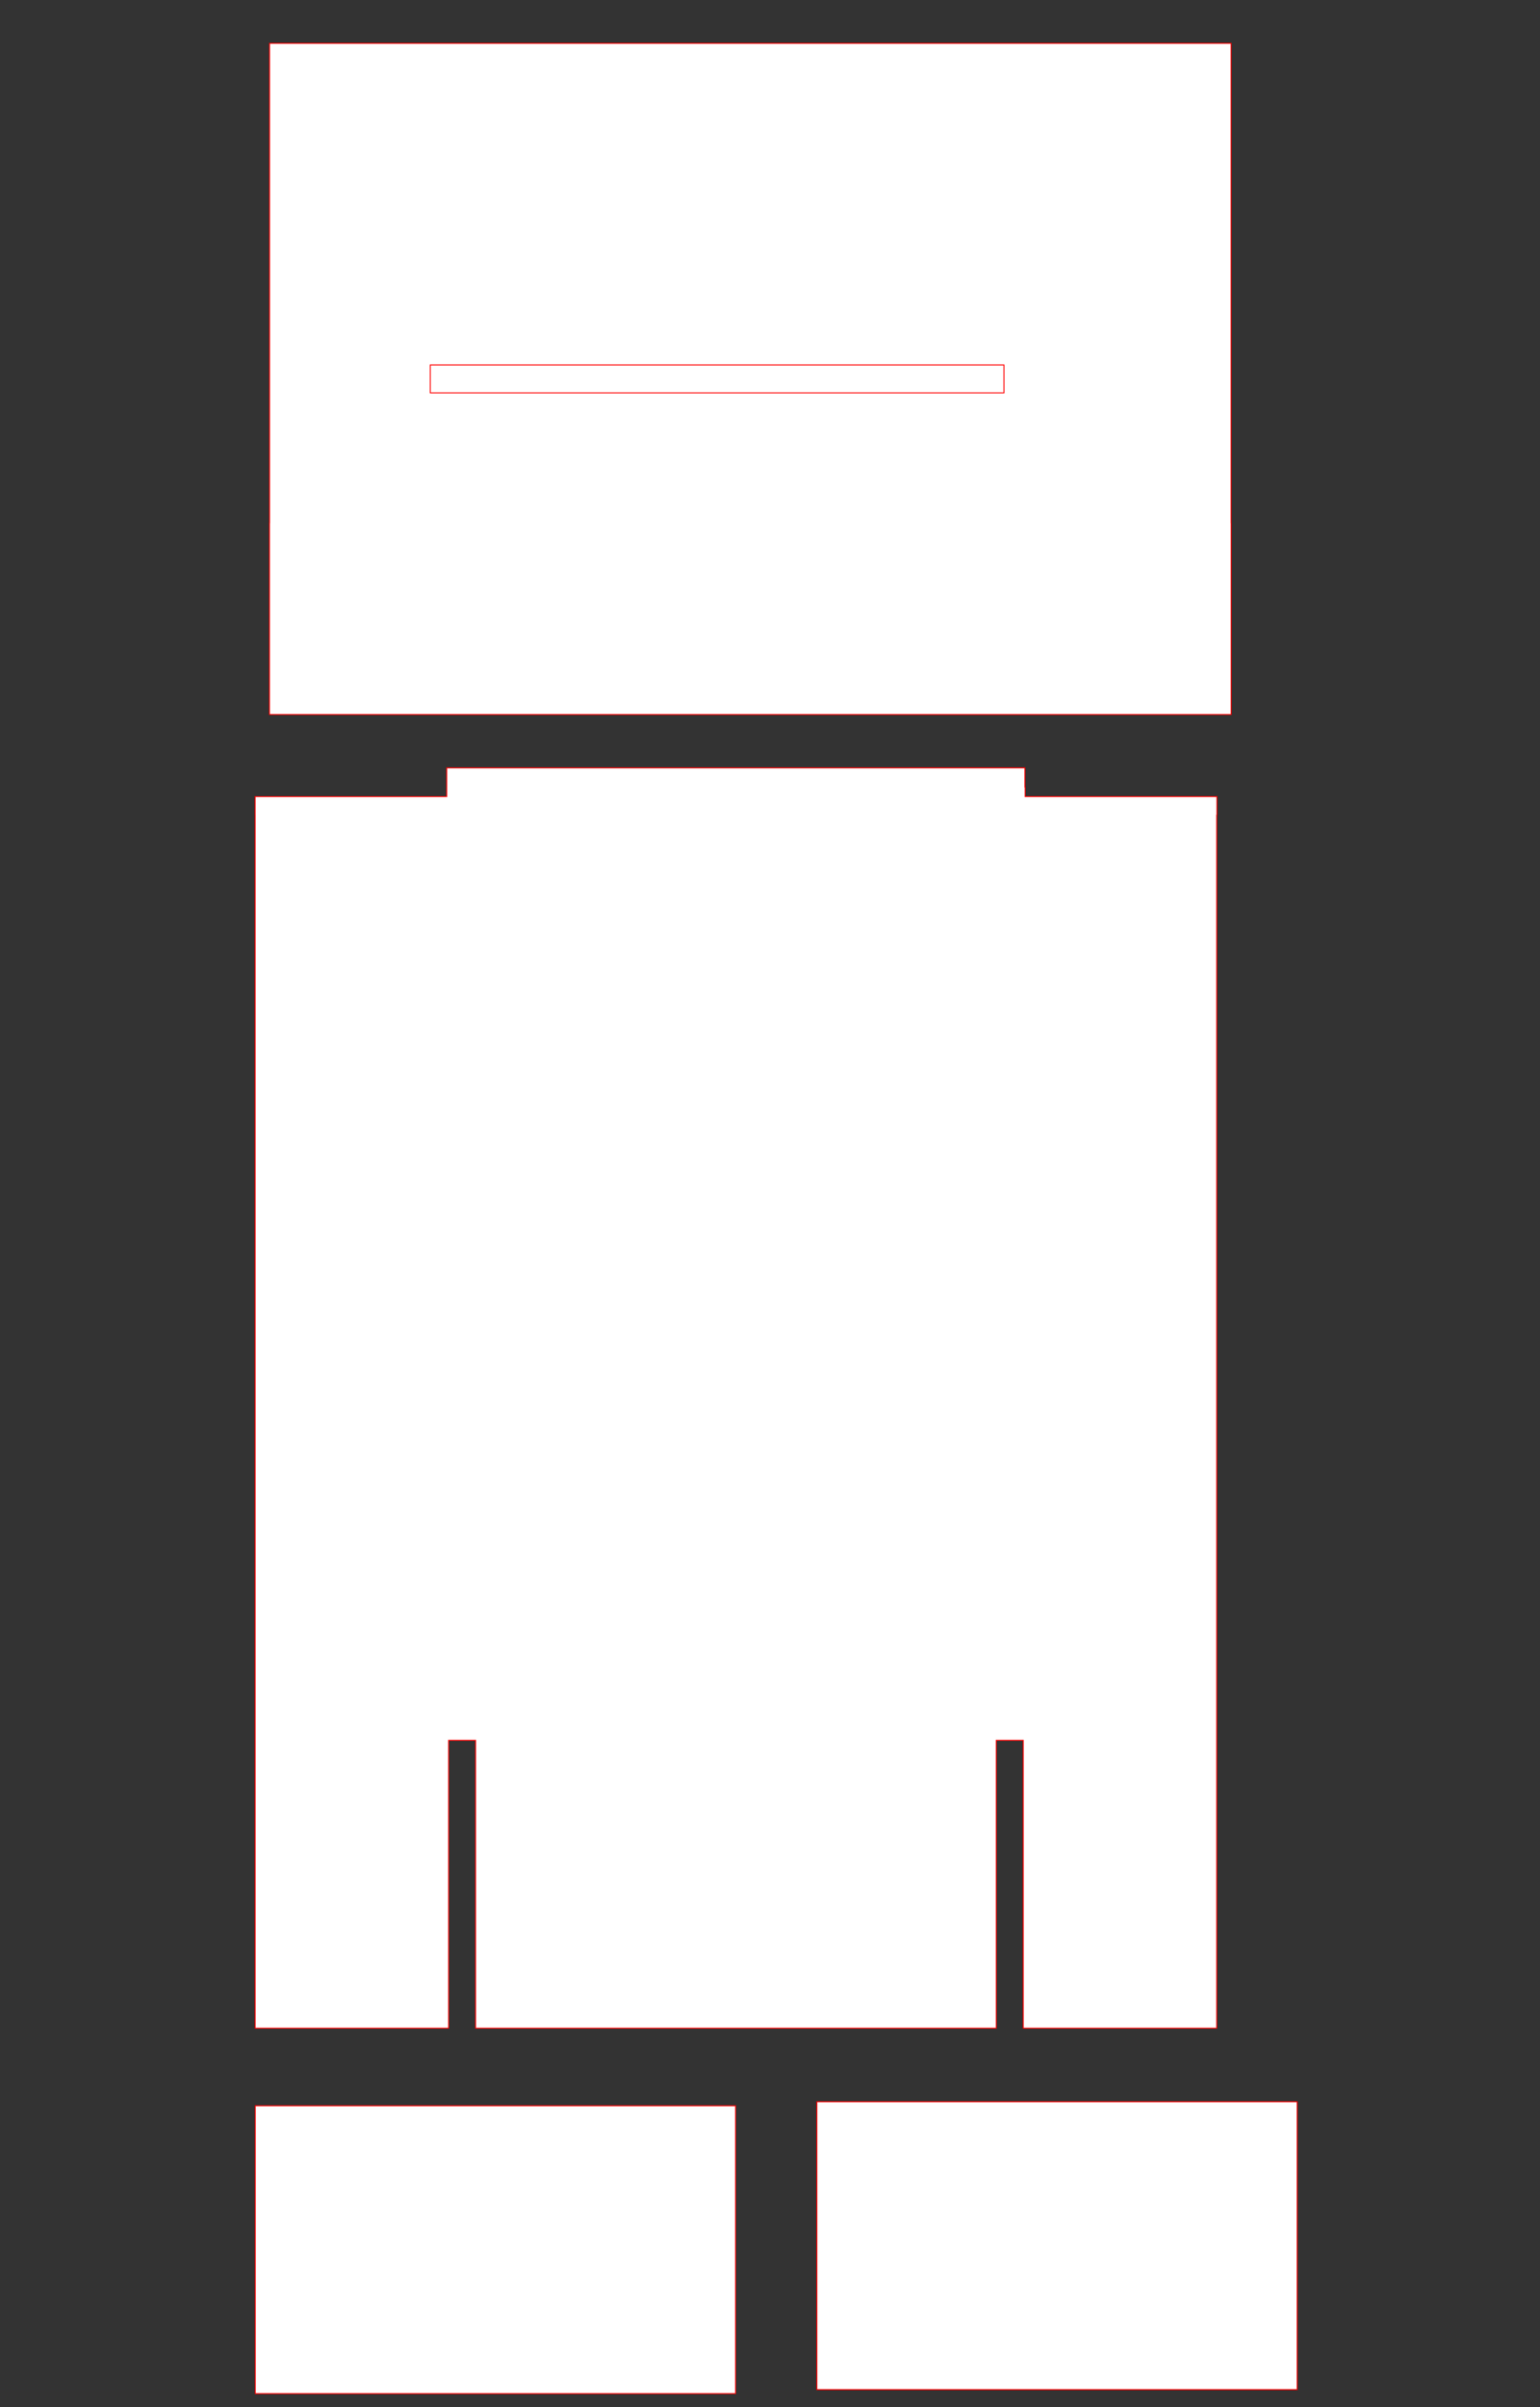 <?xml version="1.0" encoding="UTF-8" standalone="no"?>
<!-- Created with Inkscape (http://www.inkscape.org/) -->

<svg
   width="160mm"
   height="250mm"
   viewBox="0 0 160 250"
   version="1.1"
   id="svg5"
   inkscape:version="1.2.2 (732a01da63, 2022-12-09)"
   sodipodi:docname="Etagère Single.svg"
   xmlns:inkscape="http://www.inkscape.org/namespaces/inkscape"
   xmlns:sodipodi="http://sodipodi.sourceforge.net/DTD/sodipodi-0.dtd"
   xmlns="http://www.w3.org/2000/svg"
   xmlns:svg="http://www.w3.org/2000/svg">
  <rect x="0" y="0" width="160" height="250" fill="#333333" stroke="none"/>
  <sodipodi:namedview
     id="namedview7"
     pagecolor="#ffffff"
     bordercolor="#000000"
     borderopacity="0.25"
     inkscape:showpageshadow="2"
     inkscape:pageopacity="0.0"
     inkscape:pagecheckerboard="0"
     inkscape:deskcolor="#d1d1d1"
     inkscape:document-units="mm"
     showgrid="false"
     inkscape:zoom="0.51276154"
     inkscape:cx="1143.8065"
     inkscape:cy="531.43611"
     inkscape:window-width="1920"
     inkscape:window-height="1001"
     inkscape:window-x="-9"
     inkscape:window-y="-9"
     inkscape:window-maximized="1"
     inkscape:current-layer="layer1" />
  <defs
     id="defs2" />
  <g
     inkscape:label="Calque 1"
     inkscape:groupmode="layer"
     id="layer1"
     transform="translate(-8.771,-8.563)">
    <rect
       style="fill:#ffffff;stroke:#ff0000;stroke-width:0.1;stroke-miterlimit:1.8;paint-order:stroke fill markers"
       id="rect1-0"
       width="49.9"
       height="29.9"
       x="35.295"
       y="227.259" />
    <rect
       style="fill:#ffffff;stroke:#ff0000;stroke-width:0.1;stroke-miterlimit:1.8;paint-order:stroke fill markers"
       id="rect1-5"
       width="49.9"
       height="29.9"
       x="93.641"
       y="226.843" />
    <path
       id="rect1-3"
       style="fill:#ffffff;stroke:#ff0000;stroke-width:0.1;stroke-miterlimit:1.8;paint-order:stroke fill markers"
       inkscape:label="rect1"
       d="m 55.182,88.313 v 1.994 h -0.001 v 0.988 H 35.279 v 1.925 h 0.002 V 219.207 h 20.1 v -29.9 h 2.8 v 29.9 h 54.1 v -29.9 h 2.8 v 29.9 h 20.1 V 93.219 h 0.023 v -1.925 h -19.923 v -0.988 h -0.025 v -1.994 z" />
    <path
       id="rect1"
       style="fill:#ffffff;stroke:#ff0000;stroke-width:0.1;stroke-miterlimit:1.8;paint-order:stroke fill markers"
       d="m 36.776,13.065 v 19.9 29.892 h -0.009 v 19.917 h 99.917 v -19.917 h -0.008 V 32.965 13.065 Z" />
    <rect
       style="fill:#ffffff;stroke:#ff0000;stroke-width:0.1;stroke-miterlimit:1.8;paint-order:stroke fill markers"
       id="rect2"
       width="59.6"
       height="2.9"
       x="53.476"
       y="46.465" />
  </g>
</svg>
